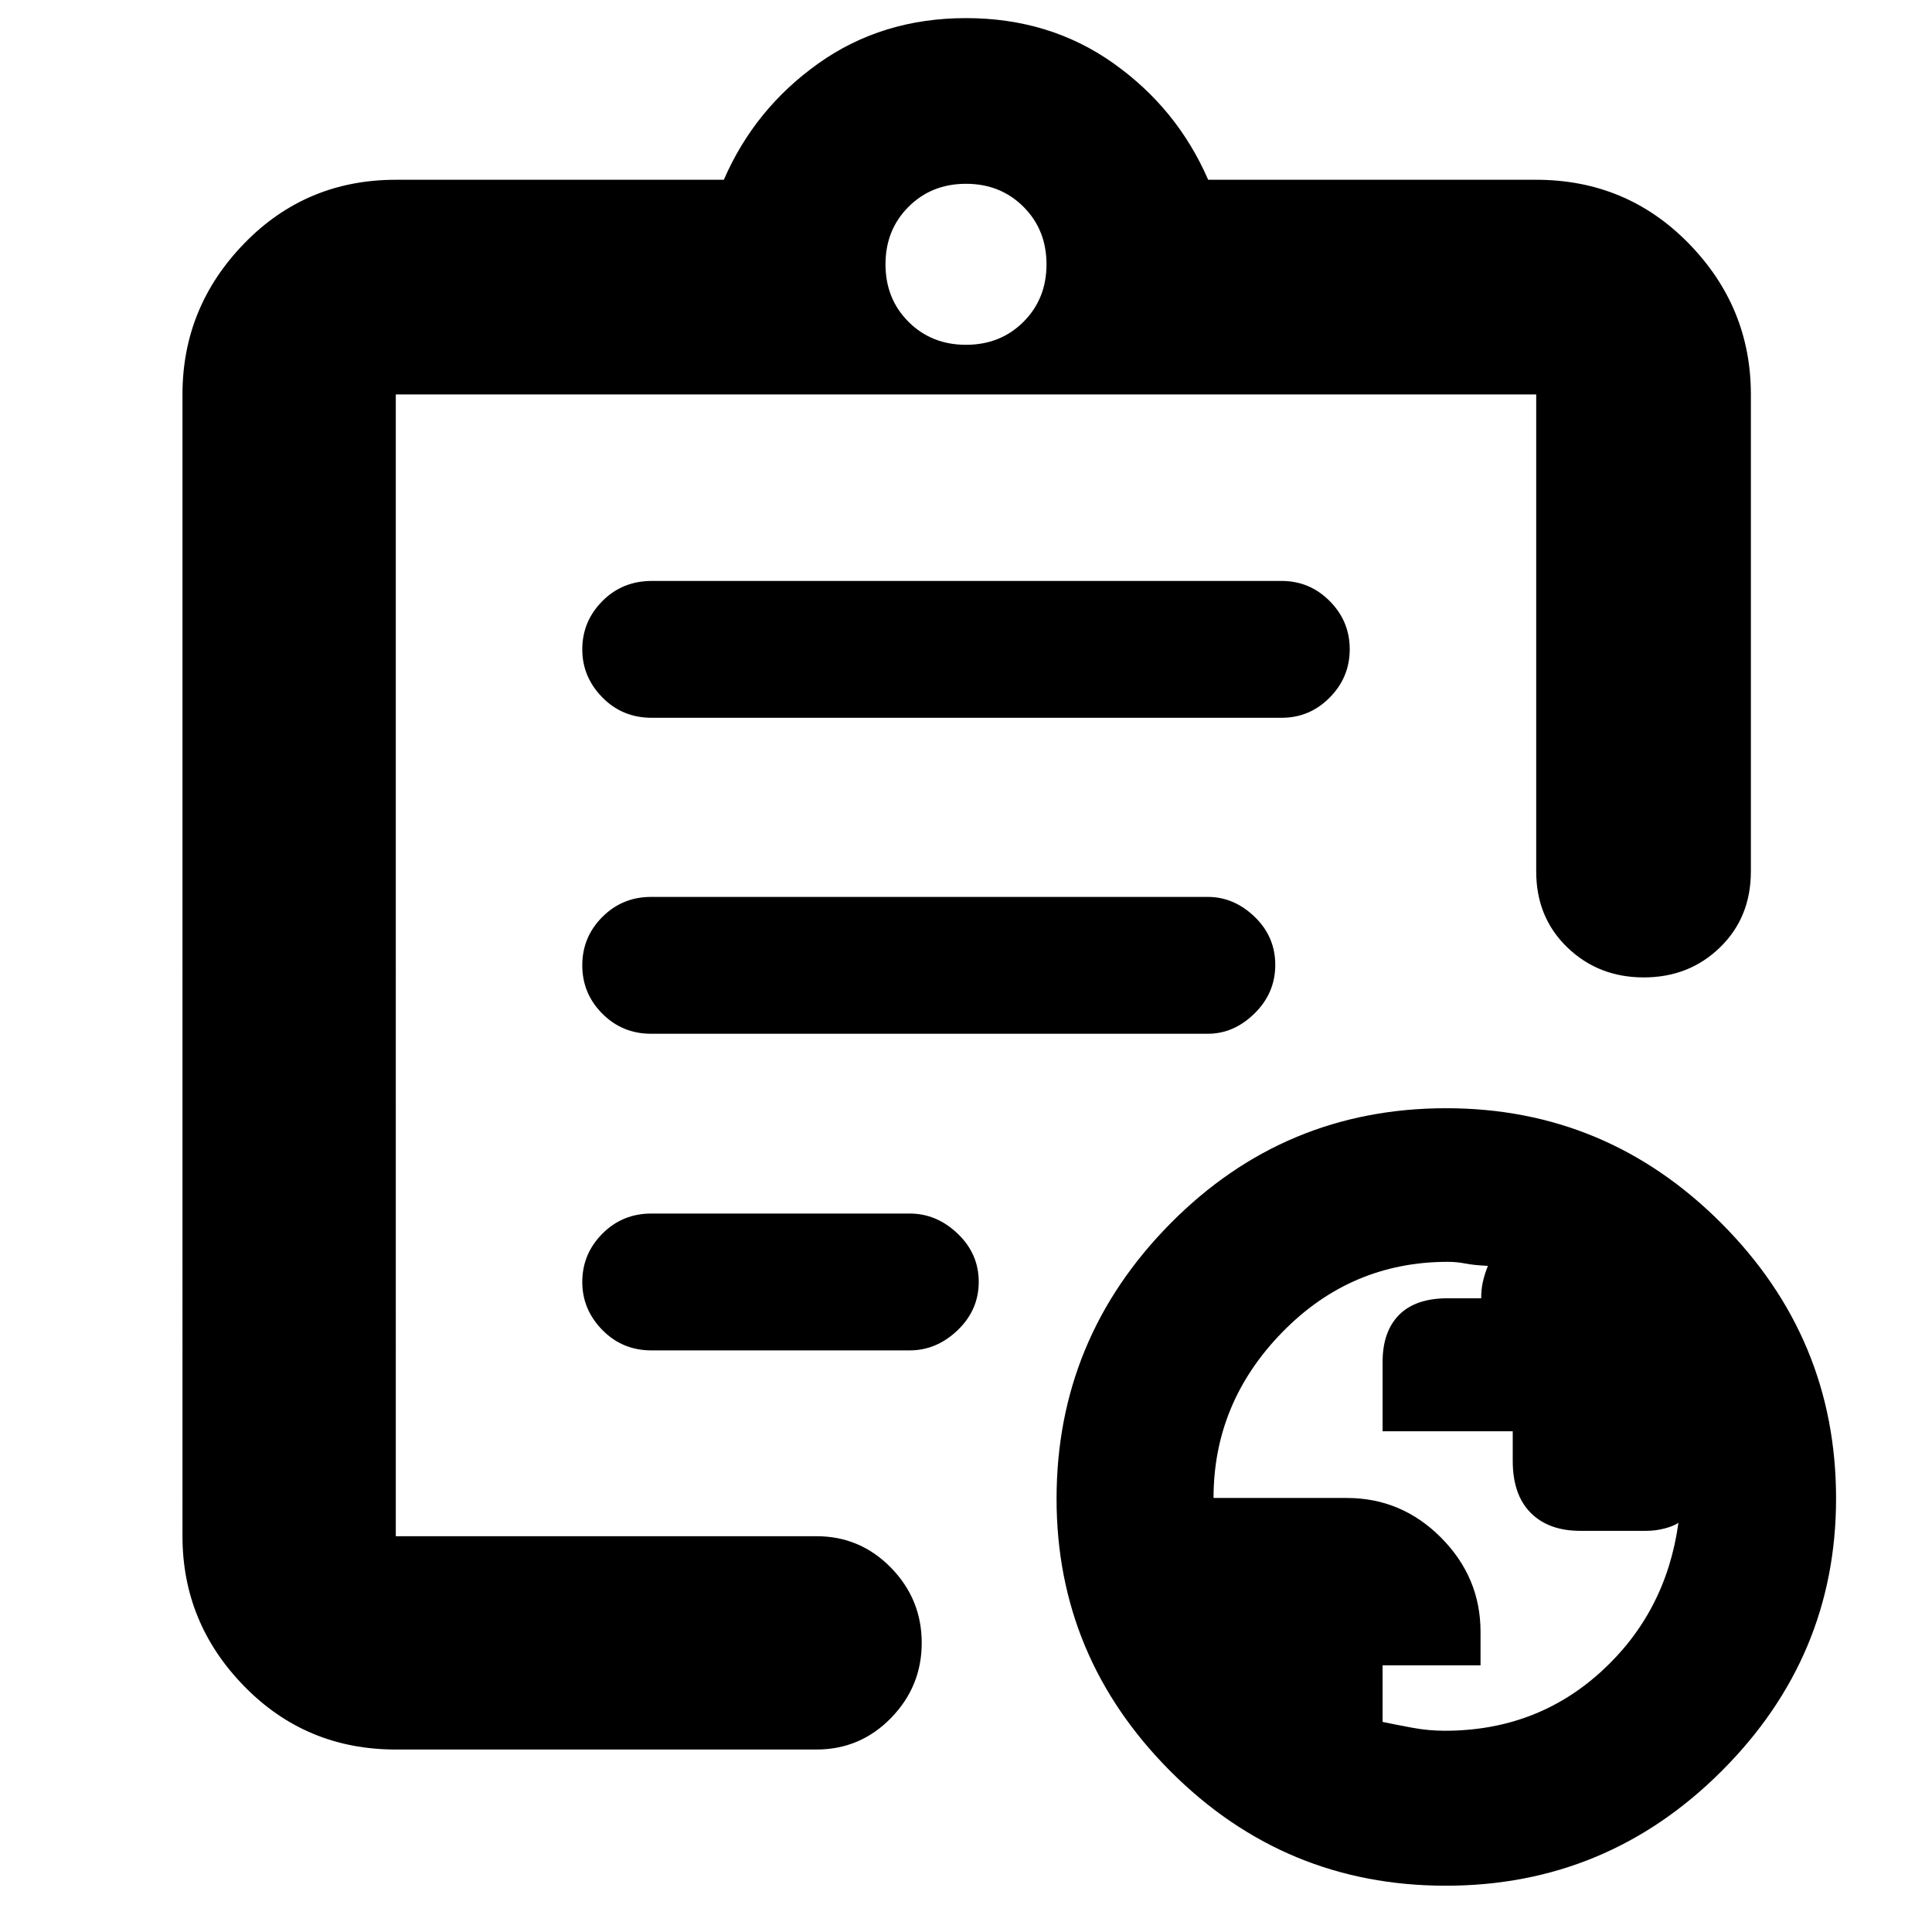 <svg xmlns="http://www.w3.org/2000/svg" height="40" viewBox="0 -960 960 960" width="40"><path d="M717.97-100q45.38 0 77.65-29.4 32.27-29.41 38.38-73.93-2.26 1.6-6.8 2.8-4.53 1.2-9.24 1.2h-32.72q-15.74 0-24.65-8.95-8.92-8.95-8.92-25.85v-14.68H687v-34.35q0-15.17 8.16-23.45 8.17-8.28 24.1-8.28h16.73q0-4.51.85-8.24.85-3.72 2.49-7.87-7.08-.33-11.26-1.17-4.17-.83-8.69-.83-48.08 0-82.23 34.98Q603-263.04 603-215.67h66.16q27.29 0 46.9 19.72t19.61 46.79v16.66H687v28.11q6.67 1.39 14.73 2.89 8.06 1.5 16.24 1.5Zm-521.3 9.33q-44.58 0-75.29-31.41-30.71-31.41-30.71-74.59V-764q0-43.45 30.71-75.06t75.29-31.61h163q15.33-35.33 47-57.83Q438.33-951 480-951t73.33 22.5q31.67 22.5 47 57.83h163q44.85 0 75.76 31.61Q870-807.45 870-764v237q0 22.85-15.34 37.76-15.34 14.91-37.88 14.91-22.53 0-37.99-14.91T763.33-527v-237H196.67v567.33h209q21.76 0 37.05 15.65Q458-165.37 458-143.67q0 21.69-15.28 37.35-15.29 15.65-37.05 15.65h-209Zm0-122.66v16.66V-764v291.67-2 261Zm127-75.67H452q13.4 0 23.87-10.05 10.46-10.06 10.46-24 0-13.95-10.46-23.95-10.47-10-23.87-10H323.67q-14.44 0-24.39 10.05-9.95 10.04-9.95 23.98 0 13.65 9.95 23.81Q309.23-289 323.67-289Zm-.15-157.33h276.63q12.97 0 23.24-10.11 10.28-10.11 10.28-24.13 0-14.03-10.28-23.9-10.27-9.86-23.24-9.86H323.52q-14.29 0-24.24 9.98t-9.95 24.01q0 14.03 9.95 24.02t24.24 9.99Zm.34-157h312.95q13.97 0 23.91-10.06 9.95-10.05 9.95-24 0-13.94-9.95-23.94-9.94-10-23.91-10H323.86q-14.63 0-24.58 10.04-9.95 10.05-9.95 23.99 0 13.65 9.95 23.81 9.95 10.16 24.58 10.16ZM480-788.67q17.13 0 28.57-11.43Q520-811.53 520-828.67q0-17.13-11.43-28.56-11.44-11.44-28.57-11.44-17.13 0-28.57 11.44Q440-845.8 440-828.67q0 17.14 11.43 28.57 11.44 11.43 28.57 11.43ZM718.38-23q-80 0-136.69-56.77Q525-136.53 525-215.24q0-79.67 56.63-136.88 56.64-57.21 136.99-57.21 79.67 0 136.69 57.12 57.02 57.12 57.02 136.79 0 78.71-56.97 135.56Q798.39-23 718.38-23Z"/></svg>